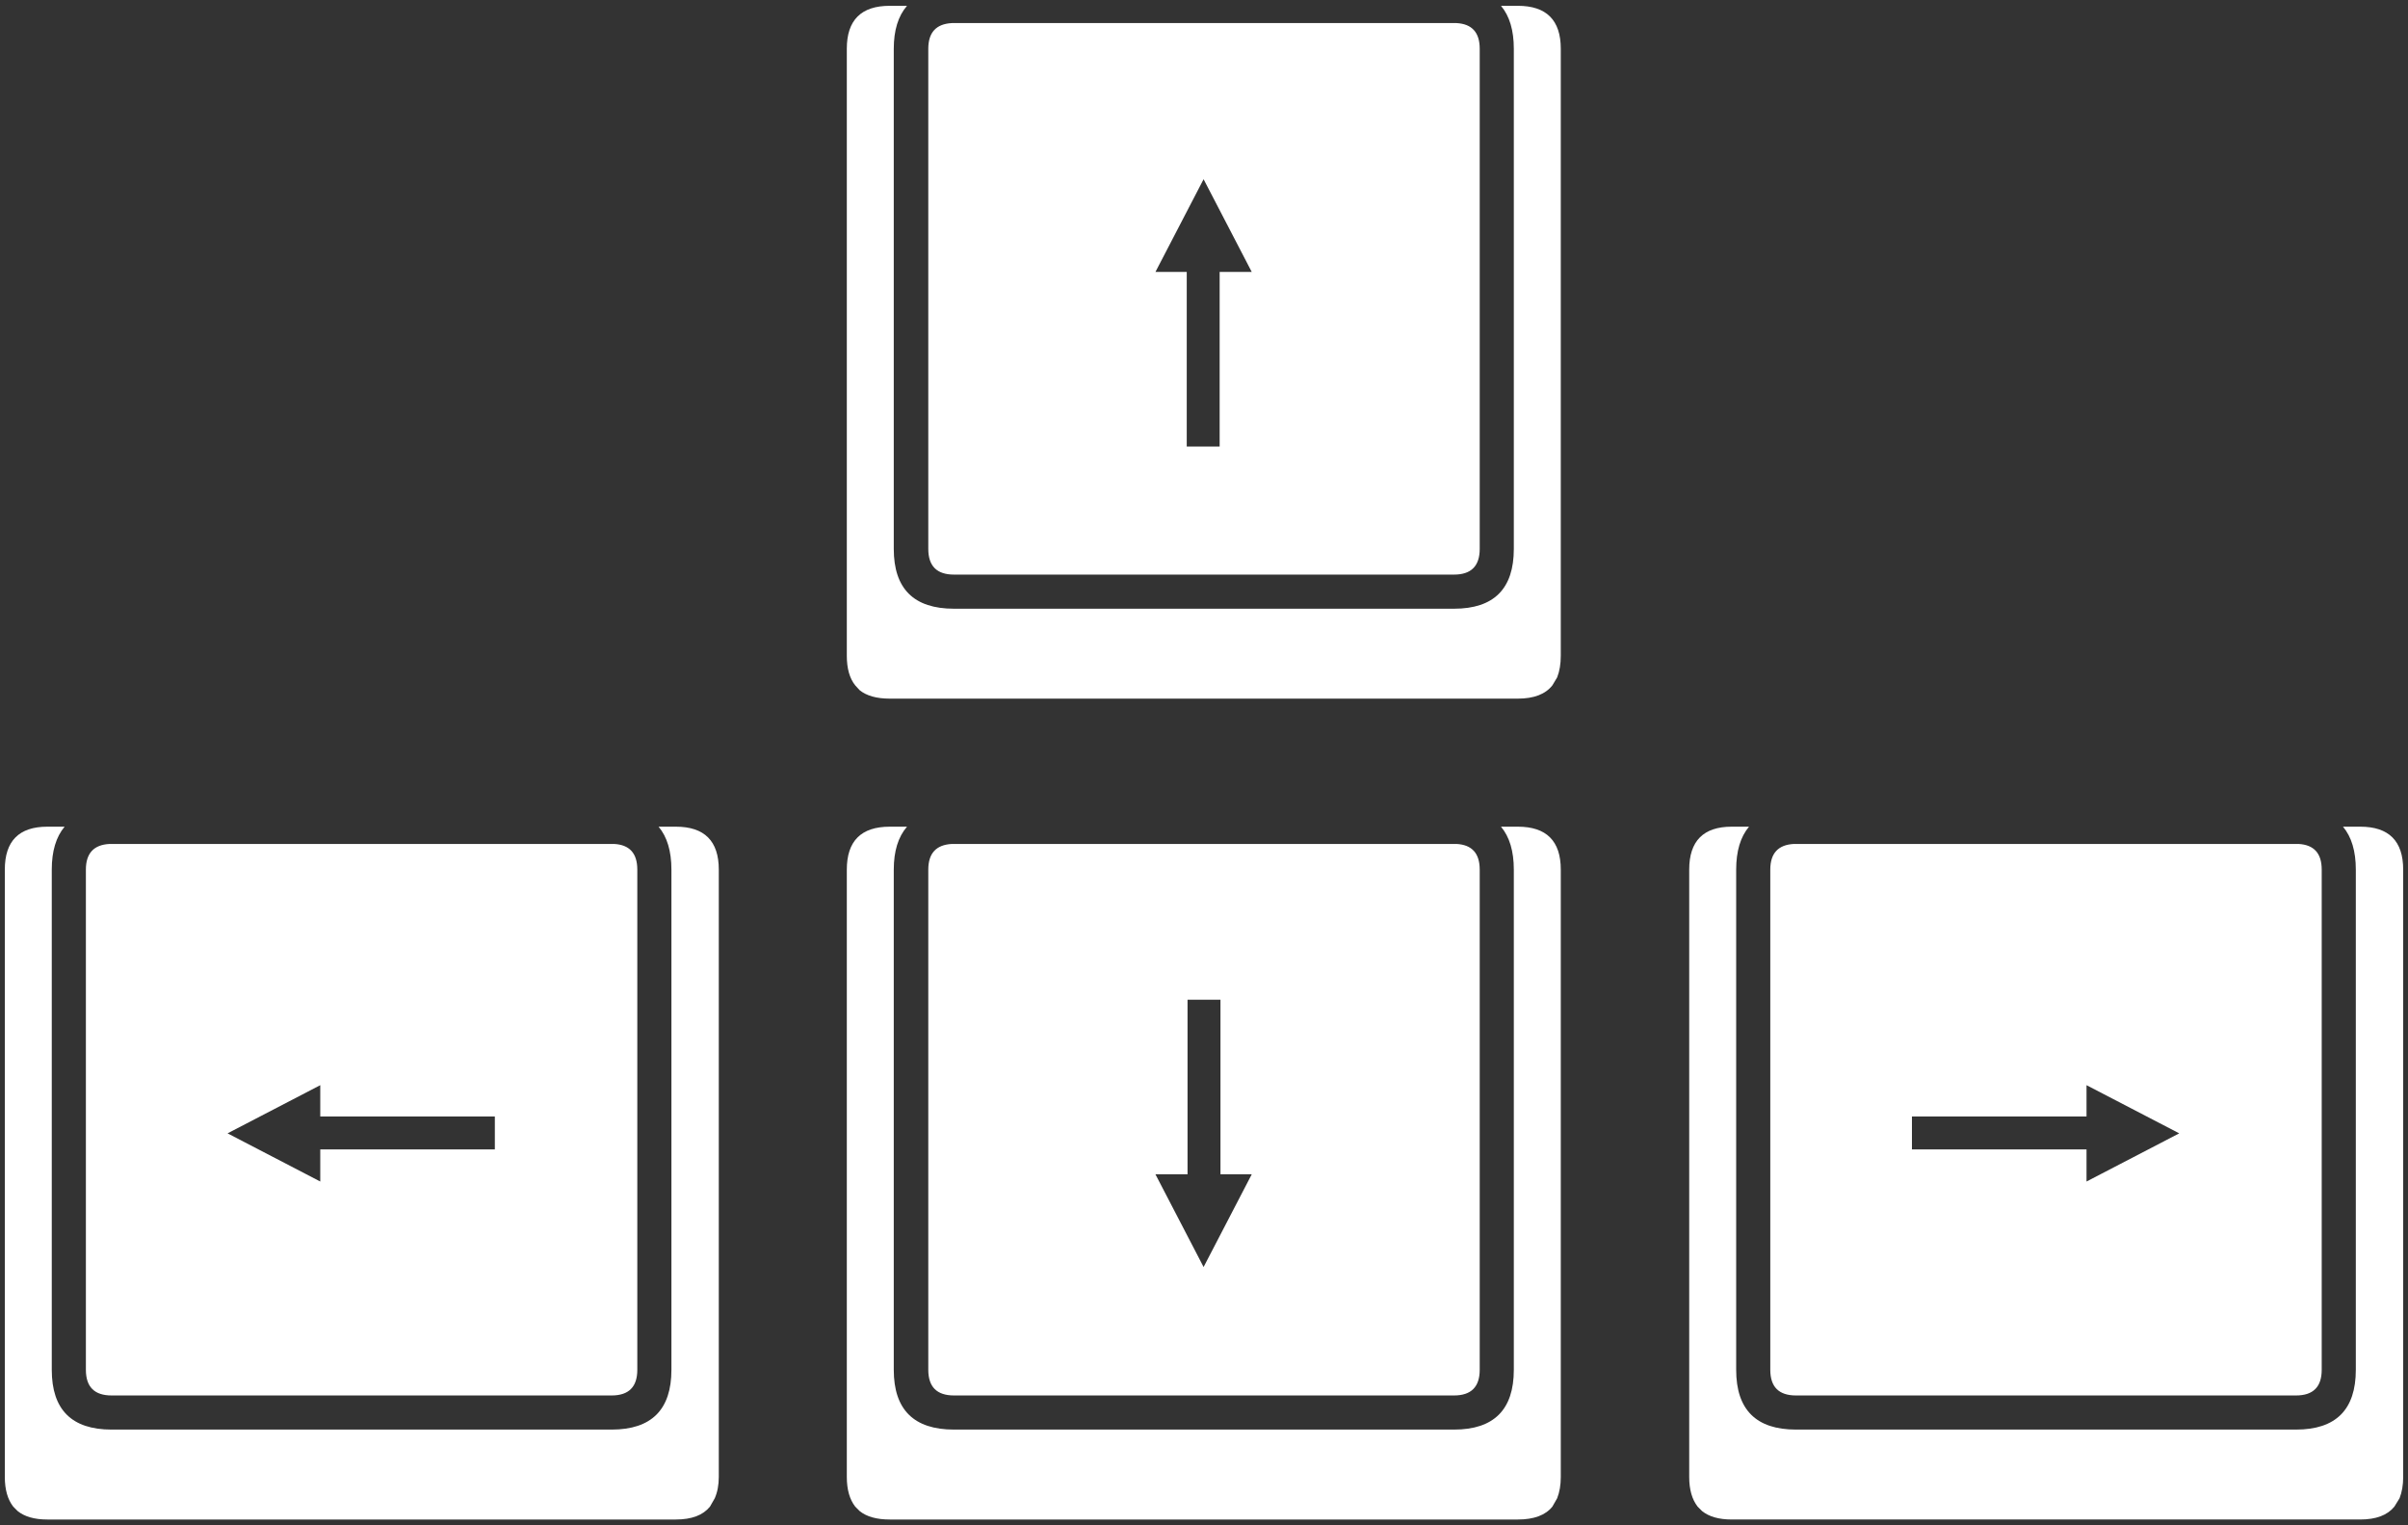 <?xml version="1.0" encoding="utf-8"?>
<!-- Generator: Adobe Illustrator 16.0.0, SVG Export Plug-In . SVG Version: 6.00 Build 0)  -->
<!DOCTYPE svg PUBLIC "-//W3C//DTD SVG 1.1//EN" "http://www.w3.org/Graphics/SVG/1.1/DTD/svg11.dtd">
<svg version="1.1" id="Layer_1" xmlns="http://www.w3.org/2000/svg" xmlns:xlink="http://www.w3.org/1999/xlink" x="0px" y="0px"
	 width="300px" height="190px" viewBox="0 0 300 190" enable-background="new 0 0 300 190" xml:space="preserve">
<rect x="0" y="0" width="300" height="190" fill="#333333" stroke="none"/>
<g>
	<path fill="#FFFFFF" d="M5.9,102.975h2.15c-1.067,1.268-1.601,3.051-1.601,5.35v62.301c0,4.967,2.483,7.449,7.45,7.449h62.3
		c4.967,0,7.45-2.482,7.45-7.449v-62.301c0-2.299-0.533-4.082-1.6-5.35H84.2c3.567,0,5.351,1.783,5.351,5.35v75.65
		c0,1-0.167,1.883-0.5,2.65l-0.601,1.049c-0.866,1.068-2.283,1.602-4.25,1.602H5.9c-1.6,0-2.833-0.352-3.7-1.051l-0.55-0.551
		c-0.7-0.898-1.05-2.133-1.05-3.699v-75.65C0.6,104.758,2.367,102.975,5.9,102.975 M13.65,105.125H76.5
		c1.933,0.1,2.899,1.166,2.899,3.199v62.301c0,2.133-1.066,3.199-3.2,3.199H13.9c-2.133,0-3.2-1.066-3.2-3.199v-62.301
		C10.7,106.291,11.683,105.225,13.65,105.125 M111.35,6.074v62.3c0,4.966,2.5,7.45,7.5,7.45h62.3c4.967,0,7.449-2.483,7.449-7.45
		v-62.3c0-2.3-0.533-4.083-1.6-5.35h2.1c3.566,0,5.35,1.783,5.35,5.35v75.6c0,1.034-0.148,1.934-0.449,2.7l-0.6,1
		c-0.867,1.1-2.301,1.65-4.301,1.65h-78.25c-1.634,0-2.884-0.35-3.75-1.05l-0.55-0.6c-0.7-0.867-1.05-2.1-1.05-3.7v-75.6
		c0-3.566,1.783-5.35,5.35-5.35H113C111.9,1.991,111.35,3.774,111.35,6.074 M184.35,6.074v62.3c0,2.133-1.066,3.2-3.199,3.2h-62.3
		c-2.134,0-3.2-1.066-3.2-3.2v-62.3c0-2.033,0.983-3.1,2.95-3.2h62.849C183.383,2.975,184.35,4.041,184.35,6.074 M189.1,102.975
		c3.566,0,5.35,1.783,5.35,5.35v75.65c0,1-0.148,1.883-0.449,2.65l-0.6,1.049c-0.867,1.068-2.301,1.602-4.301,1.602h-78.25
		c-1.634,0-2.884-0.352-3.75-1.051l-0.55-0.551c-0.7-0.898-1.05-2.133-1.05-3.699v-75.65c0-3.566,1.783-5.35,5.35-5.35H113
		c-1.101,1.268-1.65,3.051-1.65,5.35v62.301c0,4.967,2.5,7.449,7.5,7.449h62.3c4.967,0,7.449-2.482,7.449-7.449v-62.301
		c0-2.299-0.533-4.082-1.6-5.35H189.1 M152.051,124.525h-4.101v21.75h-4l6,11.549l6-11.549h-3.898V124.525 M143.95,33.875h3.9v21.75
		h4.099v-21.75h4l-6-11.55L143.95,33.875 M184.35,108.324v62.301c0,2.133-1.066,3.199-3.199,3.199h-62.3
		c-2.134,0-3.2-1.066-3.2-3.199v-62.301c0-2.033,0.983-3.1,2.95-3.199h62.849C183.383,105.225,184.35,106.291,184.35,108.324
		 M39.9,139.074v-3.9l-11.55,6l11.55,6v-4h21.75v-4.1H39.9 M299.4,108.324v75.65c0,1-0.15,1.883-0.451,2.65l-0.648,1.049
		c-0.867,1.068-2.283,1.602-4.25,1.602H215.75c-1.6,0-2.834-0.352-3.699-1.051l-0.551-0.551c-0.699-0.898-1.051-2.133-1.051-3.699
		v-75.65c0-3.566,1.768-5.35,5.301-5.35h2.15c-1.066,1.268-1.6,3.051-1.6,5.35v62.301c0,4.967,2.482,7.449,7.449,7.449h62.301
		c4.967,0,7.449-2.482,7.449-7.449v-62.301c0-2.299-0.533-4.082-1.6-5.35h2.15C297.617,102.975,299.4,104.758,299.4,108.324
		 M289.25,108.324v62.301c0,2.133-1.066,3.199-3.199,3.199H223.75c-2.133,0-3.199-1.066-3.199-3.199v-62.301
		c0-2.033,0.982-3.1,2.949-3.199h62.85C288.283,105.225,289.25,106.291,289.25,108.324 M259.949,139.074h-21.75v4.1h21.75v4
		l11.551-6l-11.551-6V139.074"/>
</g>
</svg>
